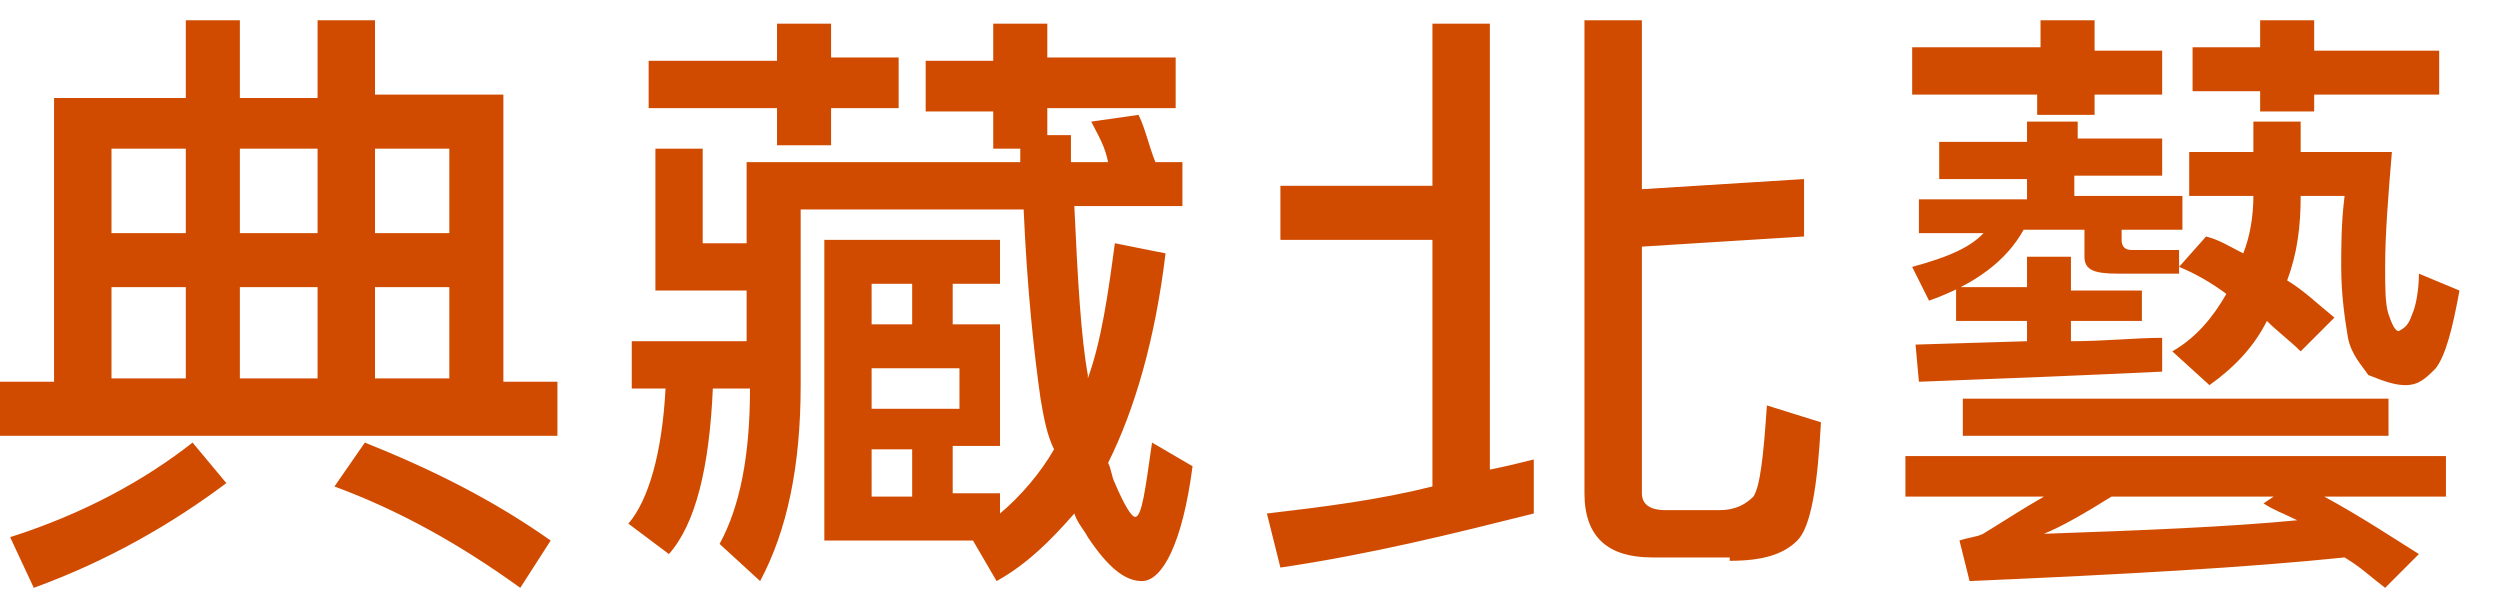 <?xml version="1.0" encoding="utf-8"?>
<!-- Generator: Adobe Illustrator 25.1.0, SVG Export Plug-In . SVG Version: 6.00 Build 0)  -->
<svg version="1.1" id="圖層_1" xmlns="http://www.w3.org/2000/svg" xmlns:xlink="http://www.w3.org/1999/xlink" x="0px" y="0px"
	 viewBox="0 0 74 18" style="enable-background:new 0 0 74 18;" xml:space="preserve">
<style type="text/css">
	.st0{fill:#D04B00;}
</style>
<path class="st0" d="M14.9,2.8h-3.8V0.6H9.4v2.3H7.1V0.6H5.5v2.3H1.6v8.4H0v1.6h16.5v-1.6h-1.6V2.8z M3.3,11.2V8.5h2.2v2.7H3.3z
	 M7.1,11.2V8.5h2.3v2.7H7.1z M11.1,11.2V8.5h2.2v2.7H11.1z M3.3,6.9V4.4h2.2v2.5H3.3z M7.1,4.4h2.3v2.5H7.1V4.4z M11.1,4.4h2.2v2.5
	h-2.2V4.4z M10.8,13.1l-0.9,1.3c1.9,0.7,3.7,1.7,5.5,3l0.9-1.4C14.6,14.8,12.8,13.9,10.8,13.1z M5.7,13.1c-1.4,1.1-3.2,2.1-5.4,2.8
	L1,17.4c2.2-0.8,4.1-1.9,5.7-3.1L5.7,13.1z M19.4,4.4v4.2h2.7v1.5h-3.4v1.4h1c-0.1,1.9-0.5,3.3-1.1,4l1.2,0.9
	c0.8-0.9,1.2-2.6,1.3-4.9h1.1c0,2-0.3,3.5-0.9,4.6l1.2,1.1c0.8-1.5,1.2-3.4,1.2-5.8V6.2h6.6c0.1,2.3,0.3,4.2,0.5,5.6
	c0.1,0.6,0.2,1.1,0.4,1.5c-0.4,0.7-1,1.4-1.6,1.9v-0.6h-1.4v-1.4h1.4V9.6h-1.4V8.4h1.4V7.1h-5.2V16h4.4l0.7,1.2
	c0.9-0.5,1.6-1.2,2.3-2c0.1,0.3,0.3,0.5,0.4,0.7c0.6,0.9,1.1,1.3,1.6,1.3c0.6,0,1.2-1.1,1.5-3.4l-1.2-0.7c-0.2,1.4-0.3,2.2-0.5,2.2
	c-0.1,0-0.3-0.3-0.6-1c-0.1-0.2-0.1-0.4-0.2-0.6c0.8-1.6,1.4-3.7,1.7-6.2L33,7.2c-0.2,1.5-0.4,2.9-0.8,4c0,0,0,0,0-0.1
	c-0.2-1.1-0.3-2.8-0.4-5H35V4.8h-0.8c-0.2-0.5-0.3-1-0.5-1.4l-1.4,0.2c0.2,0.4,0.4,0.7,0.5,1.2h-1.1c0-0.3,0-0.6,0-0.8H31V3.2h3.8
	V1.7H31V0.7h-1.6v1.1h-2v1.5h2v1.1h0.8v0.4h-8.1v2.4h-1.3V4.4H19.4z M19.2,1.7v1.5h3.8v1.1h1.6V3.2h2V1.7h-2V0.7h-1.6v1.1H19.2z
	 M27,8.4v1.2h-1.2V8.4H27z M25.8,10.9h2.6v1.2h-2.6V10.9z M25.8,13.3H27v1.4h-1.2V13.3z M42.4,0.7v4.8h-4.5v1.6h4.5v7.3
	c-1.6,0.4-3.2,0.6-4.9,0.8l0.4,1.6c2.7-0.4,5.1-1,7.5-1.6v-1.6c-0.4,0.1-0.8,0.2-1.3,0.3V0.7H42.4z M51.2,16.6c1,0,1.6-0.2,2-0.6
	c0.4-0.4,0.6-1.6,0.7-3.5L52.3,12c-0.1,1.5-0.2,2.4-0.4,2.7c-0.2,0.2-0.5,0.4-1,0.4h-1.6c-0.5,0-0.7-0.2-0.7-0.5V7.3L53.4,7V5.3
	l-4.8,0.3v-5h-1.7v14c0,1.3,0.7,1.9,2,1.9H51.2z M56.6,1.5v1.3h3.7v0.6H62V2.8h2V1.5h-2V0.6h-1.6v0.8H56.6z M66.9,0.6v0.8h-2v1.3h2
	v0.6h1.6V2.8h3.7V1.5h-3.7V0.6H66.9z M58.8,6.8c-0.4,0.5-1.1,0.8-2.2,1.1l0.5,1c1.4-0.5,2.3-1.2,2.8-2.1h1.8v0.8
	c0,0.4,0.3,0.5,1,0.5h1.8V7.4h-1.4c-0.2,0-0.3-0.1-0.3-0.3V6.8h1.8v-1h-3.2V5.2H64V4.1h-2.5V3.6H60v0.6h-2.6v1.1H60v0.6h-3.2v1H58.8
	z M57.9,8.6v0.9H60v0.6l-3.3,0.1l0.1,1.1c2.7-0.1,5.1-0.2,7.2-0.3v-1c-0.8,0-1.7,0.1-2.7,0.1V9.5h2.1V8.6h-2.1V7.6H60v0.9H57.9z
	 M71.2,11.4c0.4,0,0.6-0.2,0.9-0.5c0.3-0.4,0.5-1.2,0.7-2.3l-1.2-0.5c0,0.5-0.1,1-0.2,1.2c-0.1,0.3-0.2,0.4-0.4,0.5
	c-0.1,0-0.2-0.2-0.3-0.5c-0.1-0.3-0.1-0.8-0.1-1.4c0-1,0.1-2.2,0.2-3.4h-2.7V3.6h-1.4v0.9h-1.9v1.3h1.9c0,0.6-0.1,1.2-0.3,1.7
	c-0.4-0.2-0.7-0.4-1.1-0.5l-0.8,0.9c0.5,0.2,1,0.5,1.4,0.8c-0.4,0.7-0.9,1.3-1.6,1.7l1.1,1c0.7-0.5,1.3-1.1,1.7-1.9
	c0.3,0.3,0.7,0.6,1,0.9l1-1c-0.5-0.4-0.9-0.8-1.4-1.1c0.3-0.8,0.4-1.6,0.4-2.5h1.3c-0.1,0.8-0.1,1.5-0.1,2.1c0,0.8,0.1,1.5,0.2,2.1
	c0.1,0.5,0.4,0.8,0.6,1.1C70.6,11.3,70.9,11.4,71.2,11.4z M58.1,11.8v1.1h12.6v-1.1H58.1z M56.4,13.5v1.2h4.1
	c-0.7,0.4-1.3,0.8-1.8,1.1c-0.2,0.1-0.4,0.1-0.7,0.2l0.3,1.2c4.6-0.2,8.2-0.4,11.1-0.7c0.5,0.3,0.8,0.6,1.2,0.9l1-1
	c-0.8-0.5-1.7-1.1-2.8-1.7h3.6v-1.2H56.4z M62.5,14.7h4.8L67,14.9c0.3,0.2,0.6,0.3,1,0.5c-2.1,0.2-4.6,0.3-7.5,0.4
	C61,15.6,61.7,15.2,62.5,14.7z"/>
</svg>
